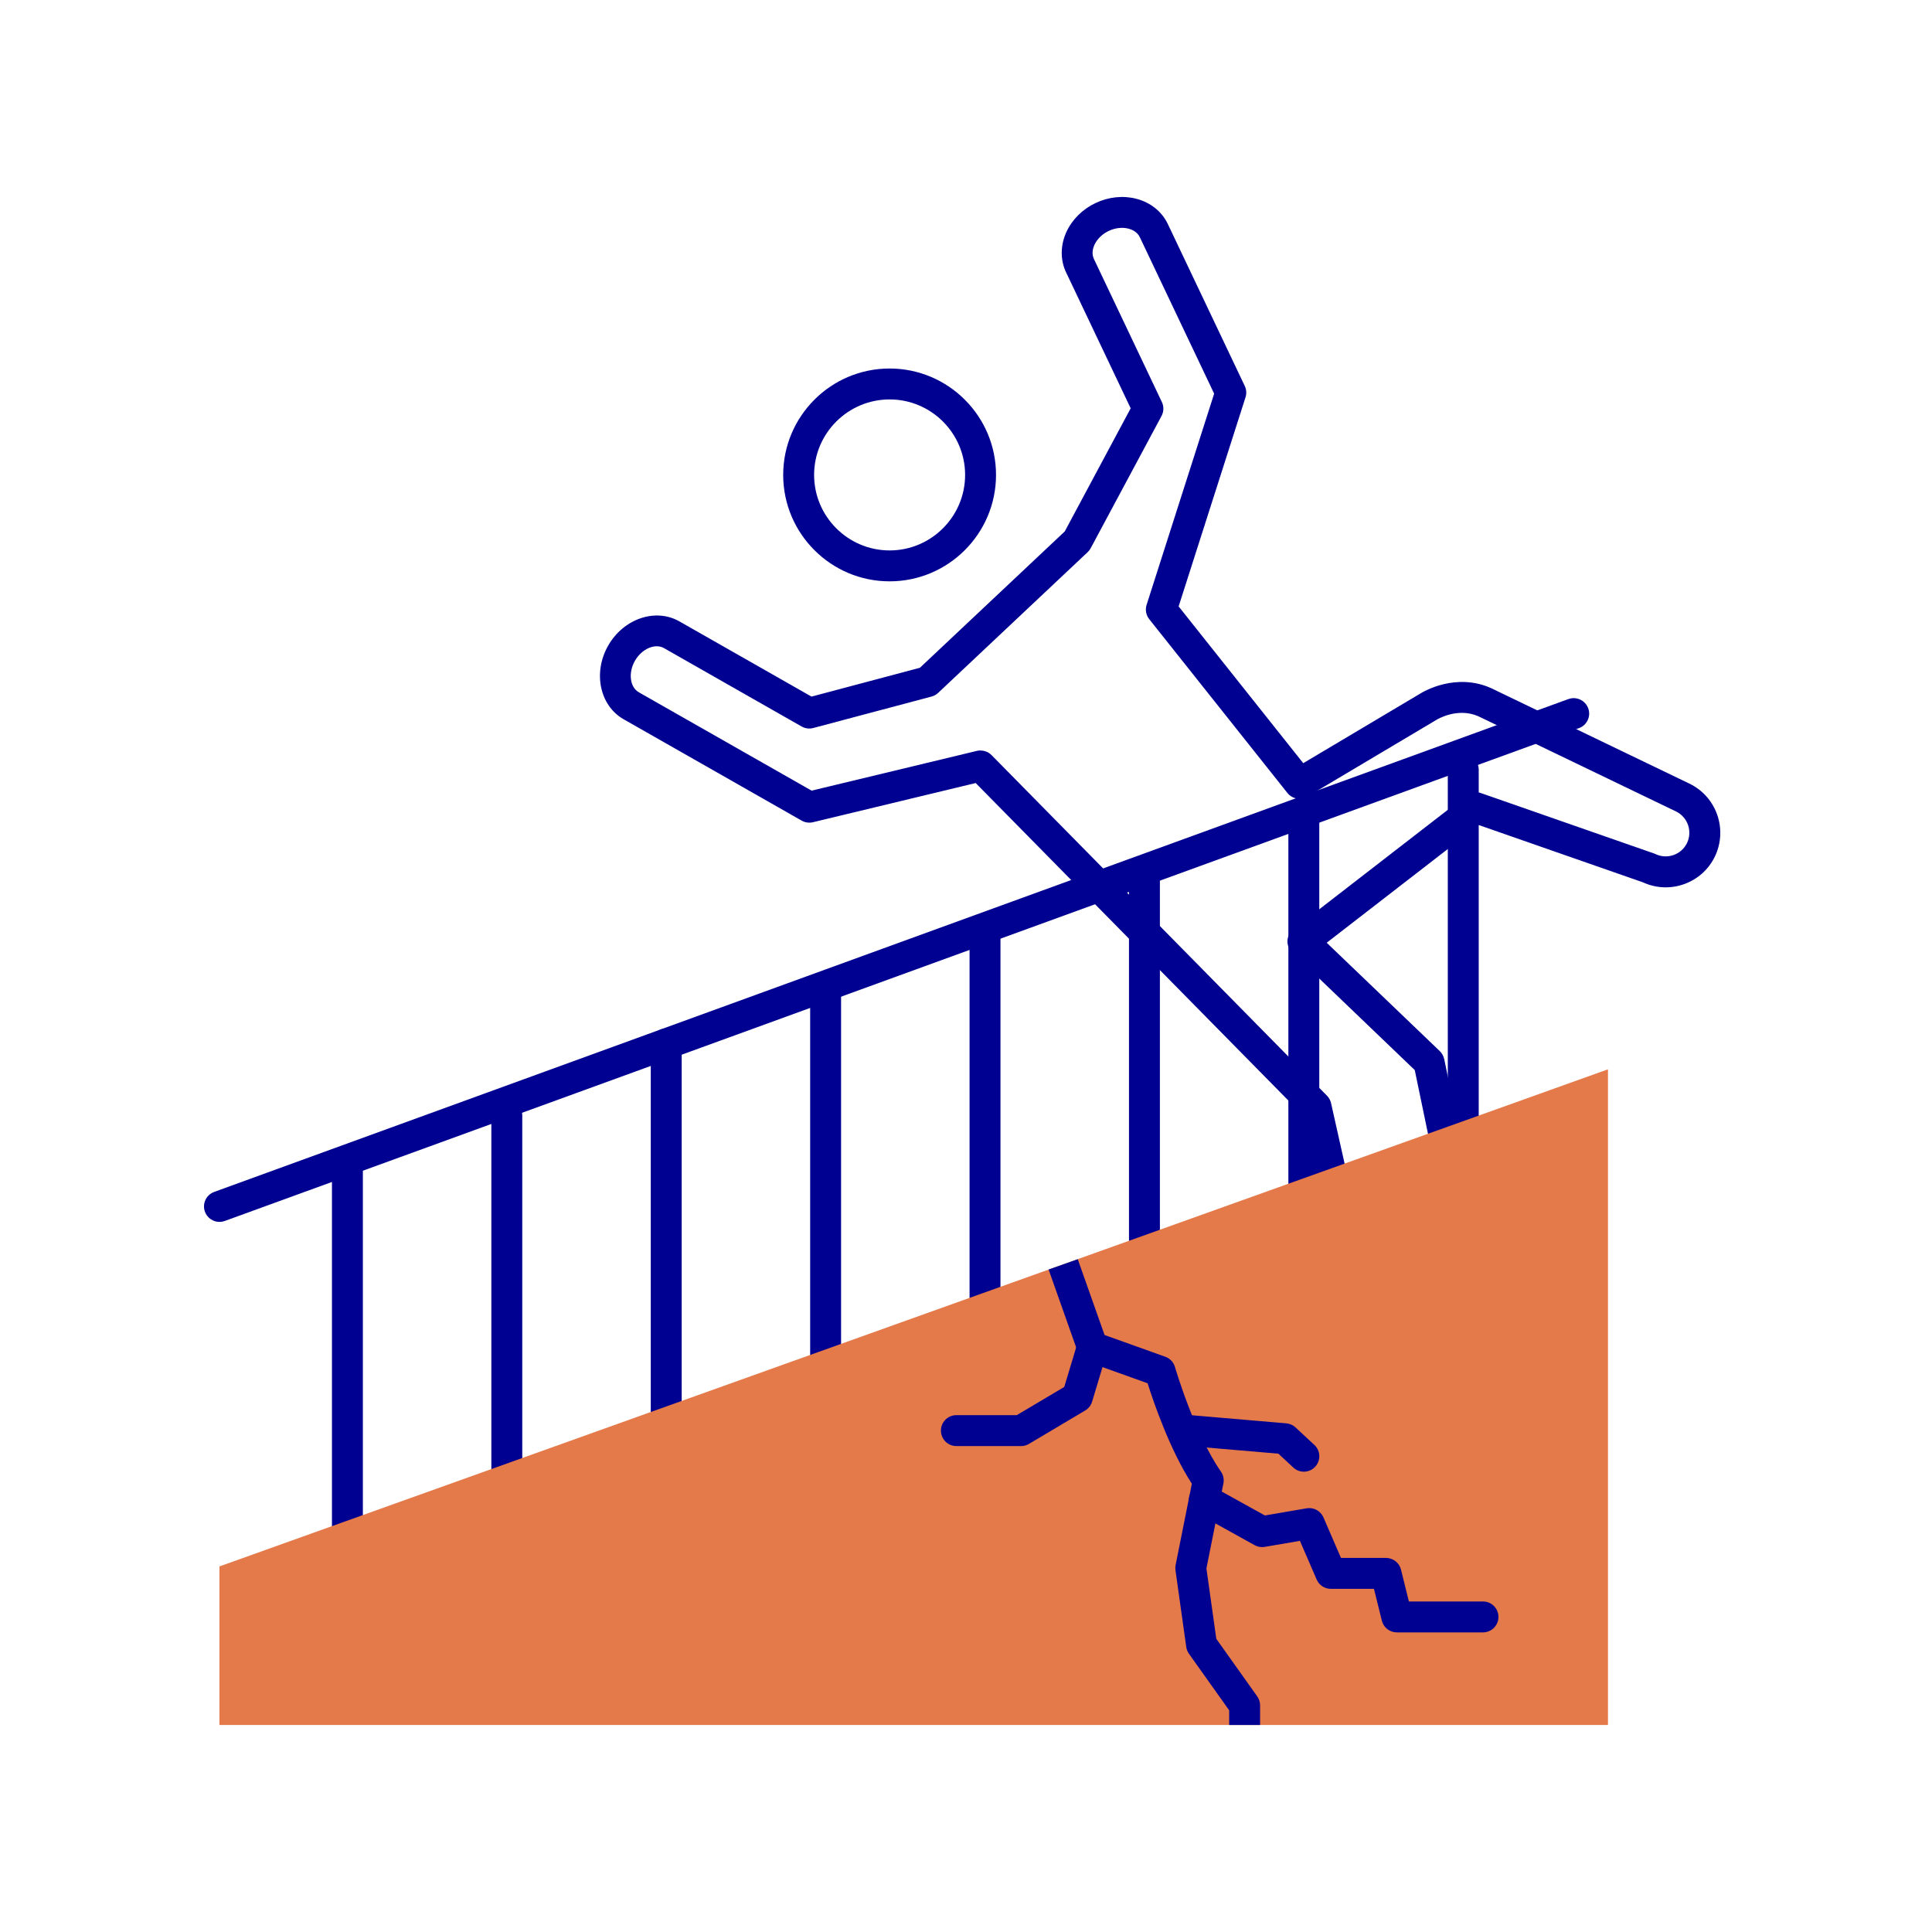 <?xml version="1.0" encoding="UTF-8"?>
<svg id="Calque_1" data-name="Calque 1" xmlns="http://www.w3.org/2000/svg" viewBox="0 0 500 500">
  <defs>
    <style>
      .cls-1 {
        fill: #000091;
      }

      .cls-2 {
        fill: #e4794a;
      }
    </style>
  </defs>
  <path class="cls-1" d="m230.23,150.45c-15.19,0-27.54-12.35-27.54-27.54s12.35-27.54,27.54-27.54,27.54,12.35,27.54,27.54-12.35,27.54-27.54,27.54Zm0-47.08c-10.77,0-19.54,8.77-19.54,19.54s8.77,19.54,19.54,19.54,19.54-8.77,19.54-19.54-8.77-19.54-19.54-19.54Z"/>
  <path class="cls-1" d="m350.25,333.56c-1.86,0-3.49-1.29-3.9-3.13l-9.42-42.06-84.42-85.72-42.11,10.14c-.99.24-2.03.09-2.92-.41l-46.09-26.24c-6.18-3.52-7.98-12.07-4-19.05,3.98-6.98,12.24-9.8,18.43-6.28l34.2,19.47,28.05-7.46,37.49-35.29,17.06-31.86-16.73-35.21c-1.51-3.18-1.48-6.96.08-10.39,1.48-3.24,4.16-5.91,7.55-7.52,3.39-1.61,7.16-2,10.6-1.1,3.64.95,6.59,3.32,8.1,6.5l19.92,41.93c.44.92.51,1.97.2,2.94l-17.31,54.12,32.25,40.57,30.23-17.98c1.05-.66,9.27-5.46,18.33-1.47.04.02.08.04.12.06l51.26,24.68c7.01,3.38,9.97,11.83,6.6,18.85-3.34,6.94-11.65,9.91-18.62,6.7l-42.49-14.83-39.36,30.46,29.26,28.04c.58.56.98,1.28,1.15,2.07l11.02,53.07c.24,1.14-.04,2.33-.75,3.26-.71.92-1.79,1.49-2.96,1.55l-30.58,1.57c-.07,0-.14,0-.21,0Zm-96.48-139.32c1.06,0,2.09.42,2.85,1.19l86.81,88.15c.52.53.89,1.2,1.05,1.93l8.93,39.88,22.55-1.16-9.82-47.29-31.71-30.4c-.84-.81-1.29-1.94-1.23-3.1.06-1.16.63-2.24,1.55-2.95l44.75-34.63c1.07-.83,2.49-1.06,3.77-.61l44.74,15.61c.14.05.28.11.42.17,3.04,1.46,6.7.18,8.17-2.86,1.46-3.04.18-6.7-2.86-8.17l-51.19-24.65c-5.46-2.37-10.72.9-10.77.93-.05.03-.1.06-.15.09l-33.28,19.79c-1.72,1.02-3.93.62-5.18-.95l-35.75-44.97c-.83-1.04-1.09-2.44-.68-3.71l17.48-54.65-19.24-40.5c-.68-1.42-2.11-1.99-2.91-2.2-1.6-.42-3.47-.21-5.14.59-1.67.79-3.01,2.11-3.7,3.61-.34.75-.81,2.22-.13,3.64l17.59,37.03c.55,1.15.51,2.49-.09,3.61l-18.33,34.21c-.2.38-.47.73-.78,1.02l-38.7,36.43c-.48.45-1.07.78-1.71.95l-30.61,8.14c-1.01.27-2.1.13-3.01-.39l-35.63-20.29c-2.31-1.31-5.75.19-7.52,3.29-1.76,3.1-1.3,6.82,1.01,8.14l44.72,25.46,42.77-10.29c.31-.08.62-.11.94-.11Z"/>
  <path class="cls-1" d="m56.8,316.23c-1.63,0-3.17-1.01-3.76-2.63-.76-2.08.31-4.37,2.39-5.13l350.47-127.55c2.08-.75,4.37.32,5.13,2.39.76,2.08-.31,4.37-2.39,5.13L58.16,315.99c-.45.16-.91.24-1.37.24Z"/>
  <path class="cls-1" d="m89.91,408.46c-2.21,0-4-1.79-4-4v-103.07c0-2.21,1.79-4,4-4s4,1.79,4,4v103.07c0,2.21-1.79,4-4,4Z"/>
  <path class="cls-1" d="m131.16,395.75c-2.21,0-4-1.79-4-4v-103.07c0-2.21,1.79-4,4-4s4,1.79,4,4v103.07c0,2.21-1.79,4-4,4Z"/>
  <path class="cls-1" d="m172.42,383.04c-2.21,0-4-1.79-4-4v-108.89c0-2.21,1.79-4,4-4s4,1.79,4,4v108.89c0,2.21-1.79,4-4,4Z"/>
  <path class="cls-1" d="m213.67,370.33c-2.21,0-4-1.79-4-4v-109.37c0-2.21,1.79-4,4-4s4,1.79,4,4v109.37c0,2.21-1.79,4-4,4Z"/>
  <path class="cls-1" d="m254.92,356.53c-2.21,0-4-1.79-4-4v-111.92c0-2.21,1.79-4,4-4s4,1.79,4,4v111.92c0,2.21-1.79,4-4,4Z"/>
  <path class="cls-1" d="m296.18,342.73c-2.21,0-4-1.79-4-4v-111.92c0-2.21,1.79-4,4-4s4,1.79,4,4v111.92c0,2.21-1.79,4-4,4Z"/>
  <path class="cls-1" d="m337.43,328.93c-2.21,0-4-1.79-4-4v-111.92c0-2.21,1.79-4,4-4s4,1.79,4,4v111.92c0,2.21-1.79,4-4,4Z"/>
  <path class="cls-1" d="m378.69,315.13c-2.21,0-4-1.79-4-4v-111.92c0-2.21,1.79-4,4-4s4,1.79,4,4v111.92c0,2.21-1.79,4-4,4Z"/>
  <polygon class="cls-2" points="56.79 405.39 56.79 446.43 416.14 446.43 416.14 276.74 56.79 405.39"/>
  <path class="cls-1" d="m326.11,446.43h-8v-3.8l-10.41-14.64c-.37-.52-.61-1.13-.7-1.76l-2.79-19.87c-.06-.45-.05-.9.04-1.34l4.2-21.03c-5.73-8.84-9.94-21.21-11.45-26l-15.63-5.6c-1.13-.41-2.02-1.3-2.42-2.43l-7.57-21.41,7.54-2.67,6.94,19.62,15.73,5.63c1.21.43,2.14,1.42,2.49,2.65.05.17,5.05,17.27,11.89,27.05.63.89.86,2.01.65,3.08l-4.4,21.99,2.56,18.23,10.59,14.89c.48.68.74,1.49.74,2.32v5.08Z"/>
  <path class="cls-1" d="m337.43,380.87c-.98,0-1.95-.35-2.72-1.07l-3.86-3.59-23.03-1.97c-2.2-.19-3.83-2.13-3.64-4.33.19-2.2,2.13-3.83,4.33-3.64l24.4,2.09c.89.08,1.73.45,2.38,1.06l4.87,4.53c1.62,1.5,1.71,4.04.2,5.65-.79.85-1.86,1.27-2.93,1.27Z"/>
  <path class="cls-1" d="m383.81,422.46h-22.31c-1.84,0-3.44-1.25-3.88-3.04l-2.04-8.23h-11.16c-1.6,0-3.04-.95-3.67-2.41l-4.33-10.01-9.1,1.56c-.9.16-1.82,0-2.62-.44l-14.94-8.29c-1.93-1.07-2.63-3.51-1.56-5.44,1.07-1.93,3.51-2.63,5.44-1.56l13.71,7.6,10.81-1.85c1.82-.31,3.61.66,4.35,2.35l4.53,10.49h11.66c1.84,0,3.44,1.25,3.88,3.04l2.04,8.23h19.18c2.21,0,4,1.79,4,4s-1.79,4-4,4Z"/>
  <path class="cls-1" d="m264.24,374.24h-16.73c-2.21,0-4-1.79-4-4s1.79-4,4-4h15.63l12.29-7.3,3.45-11.46c.64-2.11,2.87-3.32,4.98-2.68,2.12.64,3.31,2.87,2.68,4.98l-3.9,12.96c-.29.96-.93,1.77-1.79,2.29l-14.57,8.66c-.62.37-1.32.56-2.04.56Z"/>
</svg>